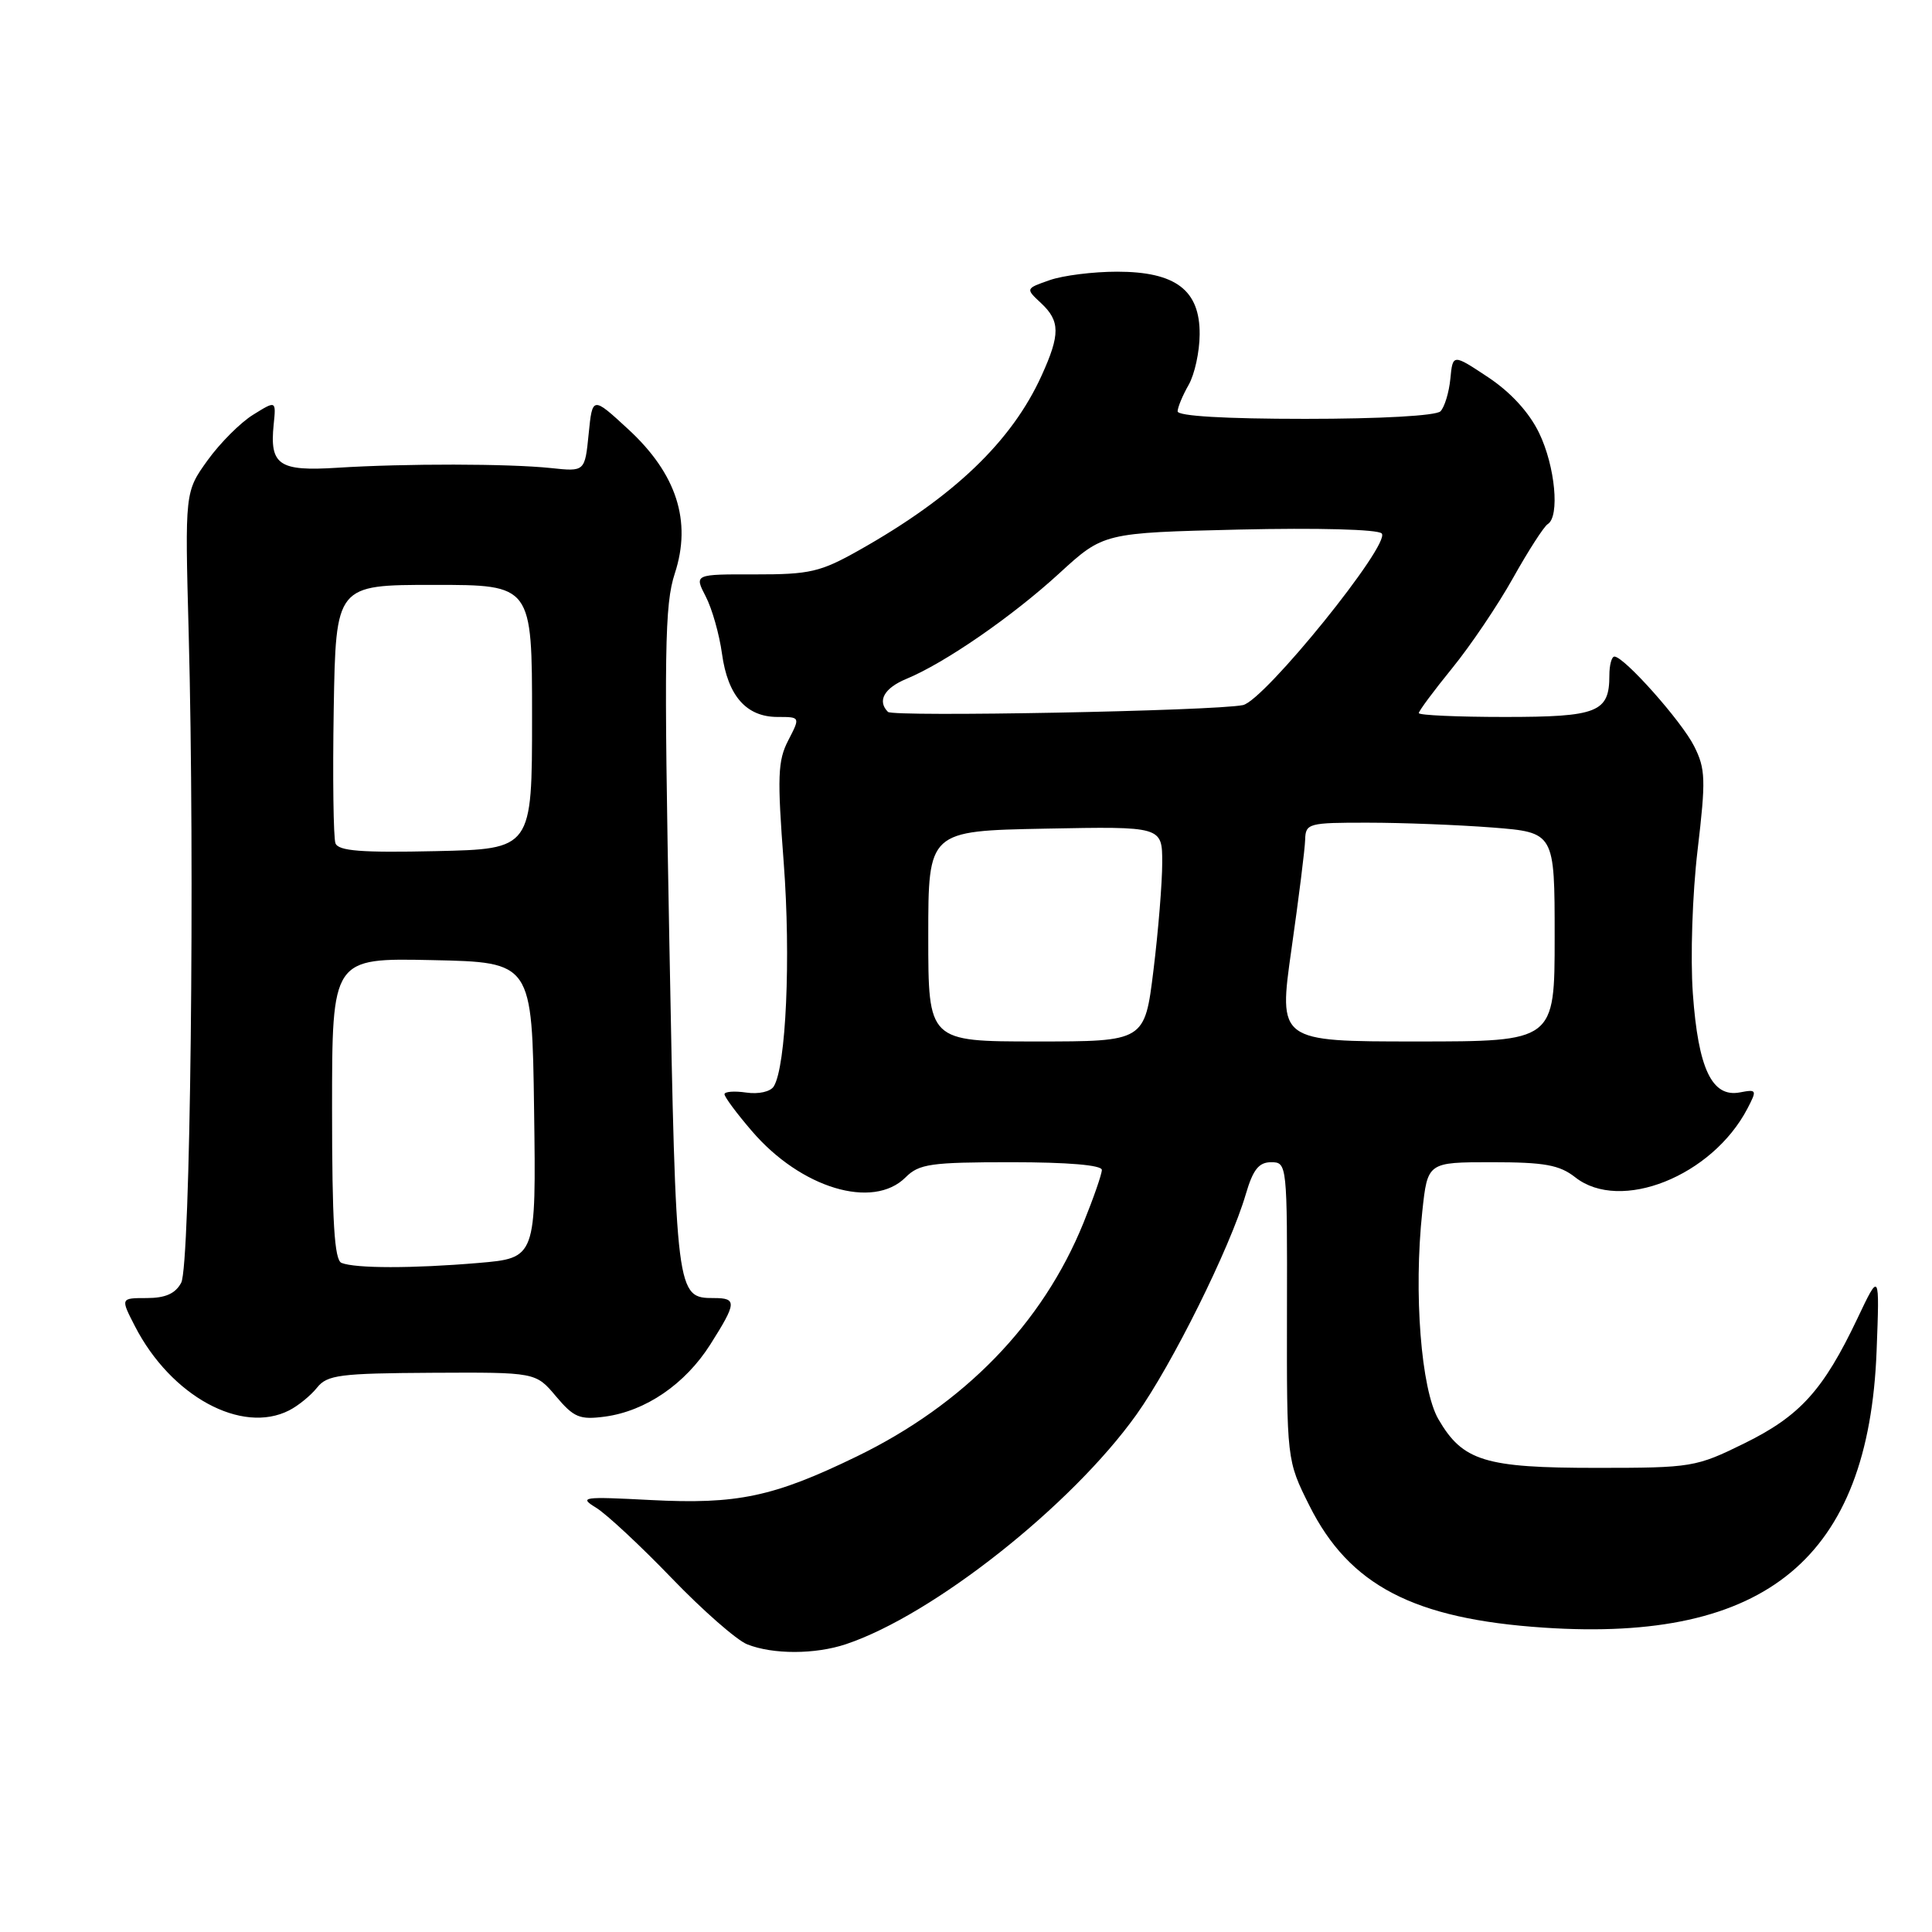 <?xml version="1.0" encoding="UTF-8" standalone="no"?>
<!DOCTYPE svg PUBLIC "-//W3C//DTD SVG 1.1//EN" "http://www.w3.org/Graphics/SVG/1.1/DTD/svg11.dtd" >
<svg xmlns="http://www.w3.org/2000/svg" xmlns:xlink="http://www.w3.org/1999/xlink" version="1.1" viewBox="0 0 256 256">
 <g >
 <path fill="currentColor"
d=" M 112.10 217.86 C 123.64 214.00 141.97 199.51 150.58 187.45 C 155.31 180.82 163.00 165.32 165.07 158.25 C 166.03 154.97 166.80 154.00 168.44 154.00 C 170.54 154.00 170.57 154.27 170.53 173.75 C 170.50 193.50 170.50 193.50 173.50 199.50 C 178.79 210.07 187.32 214.52 204.55 215.67 C 234.09 217.65 247.61 206.40 248.66 179.00 C 249.06 168.50 249.06 168.50 246.11 174.72 C 241.59 184.22 238.51 187.62 231.16 191.24 C 224.72 194.41 224.20 194.50 211.52 194.50 C 196.75 194.50 193.82 193.60 190.60 188.06 C 188.30 184.11 187.30 171.33 188.46 160.54 C 189.16 154.00 189.16 154.00 197.67 154.00 C 204.67 154.00 206.64 154.36 208.73 156.00 C 214.70 160.70 226.86 155.85 231.54 146.90 C 232.83 144.42 232.79 144.32 230.54 144.75 C 226.84 145.45 225.02 141.61 224.31 131.63 C 223.97 126.82 224.25 118.45 224.94 112.63 C 226.04 103.30 226.00 101.89 224.48 98.87 C 222.80 95.54 215.20 87.00 213.92 87.00 C 213.55 87.00 213.25 88.12 213.25 89.50 C 213.25 94.39 211.70 95.00 199.38 95.00 C 193.12 95.00 188.00 94.77 188.00 94.49 C 188.00 94.20 189.99 91.53 192.41 88.55 C 194.84 85.57 198.48 80.18 200.49 76.58 C 202.51 72.97 204.58 69.76 205.08 69.45 C 206.70 68.45 206.07 61.77 203.94 57.37 C 202.62 54.64 200.18 51.98 197.19 49.99 C 192.50 46.88 192.50 46.88 192.18 50.19 C 192.00 52.01 191.41 53.95 190.87 54.50 C 190.29 55.09 182.92 55.50 172.95 55.50 C 162.31 55.50 156.02 55.13 156.04 54.50 C 156.06 53.95 156.71 52.38 157.50 51.00 C 158.29 49.62 158.95 46.62 158.96 44.32 C 159.01 38.45 155.79 36.00 148.01 36.00 C 144.87 36.00 140.85 36.50 139.09 37.12 C 135.88 38.24 135.88 38.24 137.94 40.16 C 140.48 42.53 140.50 44.31 138.02 49.76 C 134.06 58.49 126.37 65.85 113.81 72.92 C 108.70 75.80 107.30 76.12 100.06 76.11 C 91.99 76.09 91.99 76.09 93.51 79.03 C 94.35 80.64 95.32 84.07 95.67 86.64 C 96.44 92.21 98.89 95.00 103.03 95.00 C 106.05 95.00 106.05 95.00 104.45 98.10 C 103.05 100.80 102.98 102.92 103.85 114.35 C 104.80 126.90 104.16 141.31 102.53 143.95 C 102.09 144.66 100.52 145.01 98.88 144.77 C 97.30 144.54 96.00 144.64 96.00 144.99 C 96.00 145.35 97.62 147.54 99.61 149.85 C 106.10 157.44 115.67 160.33 120.00 156.00 C 121.78 154.22 123.33 154.00 134.00 154.00 C 141.49 154.00 146.00 154.38 146.00 155.02 C 146.00 155.58 144.90 158.74 143.56 162.05 C 138.14 175.40 127.76 186.08 113.50 193.00 C 102.48 198.35 97.68 199.36 86.19 198.76 C 77.16 198.29 76.67 198.36 79.00 199.79 C 80.38 200.64 84.88 204.83 89.00 209.11 C 93.12 213.39 97.62 217.33 99.00 217.88 C 102.42 219.24 108.01 219.23 112.10 217.86 Z  M 38.32 186.88 C 39.52 186.27 41.18 184.91 42.01 183.87 C 43.36 182.18 45.03 181.97 57.26 181.90 C 70.99 181.83 70.99 181.83 73.67 185.02 C 76.04 187.83 76.81 188.15 80.15 187.71 C 85.56 186.98 90.79 183.40 94.12 178.15 C 97.61 172.64 97.67 172.00 94.62 172.00 C 89.60 172.00 89.57 171.79 88.69 124.70 C 87.97 86.20 88.06 80.10 89.42 75.97 C 91.68 69.05 89.65 62.78 83.25 56.88 C 78.50 52.50 78.50 52.50 78.00 57.50 C 77.50 62.50 77.50 62.50 73.00 62.02 C 67.40 61.43 53.71 61.41 44.69 61.98 C 36.97 62.47 35.72 61.63 36.26 56.28 C 36.59 53.06 36.59 53.06 33.55 54.95 C 31.87 55.98 29.15 58.71 27.50 61.00 C 24.50 65.18 24.50 65.18 25.00 83.84 C 25.83 114.85 25.23 167.71 24.01 169.97 C 23.24 171.41 21.92 172.00 19.44 172.00 C 15.96 172.00 15.96 172.00 17.89 175.75 C 22.66 185.01 32.02 190.10 38.32 186.88 Z  M 123.00 124.05 C 123.00 110.10 123.00 110.10 138.50 109.80 C 154.00 109.50 154.00 109.50 154.00 114.31 C 154.00 116.95 153.48 123.37 152.84 128.56 C 151.68 138.00 151.68 138.00 137.34 138.00 C 123.00 138.00 123.00 138.00 123.00 124.05 Z  M 171.13 125.75 C 172.09 119.01 172.91 112.49 172.94 111.25 C 173.00 109.10 173.38 109.00 181.25 109.01 C 185.79 109.01 193.21 109.30 197.75 109.65 C 206.00 110.30 206.00 110.30 206.00 124.15 C 206.00 138.00 206.00 138.00 187.69 138.00 C 169.39 138.00 169.39 138.00 171.13 125.75 Z  M 117.66 94.33 C 116.21 92.88 117.15 91.18 120.09 89.96 C 125.20 87.85 134.13 81.68 140.36 75.97 C 146.22 70.60 146.22 70.60 164.19 70.17 C 174.59 69.93 182.54 70.14 183.08 70.68 C 184.39 71.99 167.52 92.86 164.69 93.43 C 160.83 94.21 118.35 95.02 117.66 94.33 Z  M 45.25 167.34 C 44.31 166.96 44.00 161.91 44.00 146.89 C 44.00 126.94 44.00 126.94 57.25 127.22 C 70.50 127.50 70.50 127.50 70.77 147.10 C 71.04 166.70 71.04 166.70 63.37 167.35 C 54.66 168.09 47.09 168.08 45.25 167.34 Z  M 44.45 111.74 C 44.18 111.02 44.07 103.02 44.22 93.96 C 44.50 77.50 44.50 77.50 57.50 77.50 C 70.50 77.50 70.50 77.50 70.50 95.00 C 70.50 112.50 70.50 112.50 57.73 112.78 C 47.88 113.00 44.84 112.76 44.45 111.74 Z "/>
</g>
</svg>